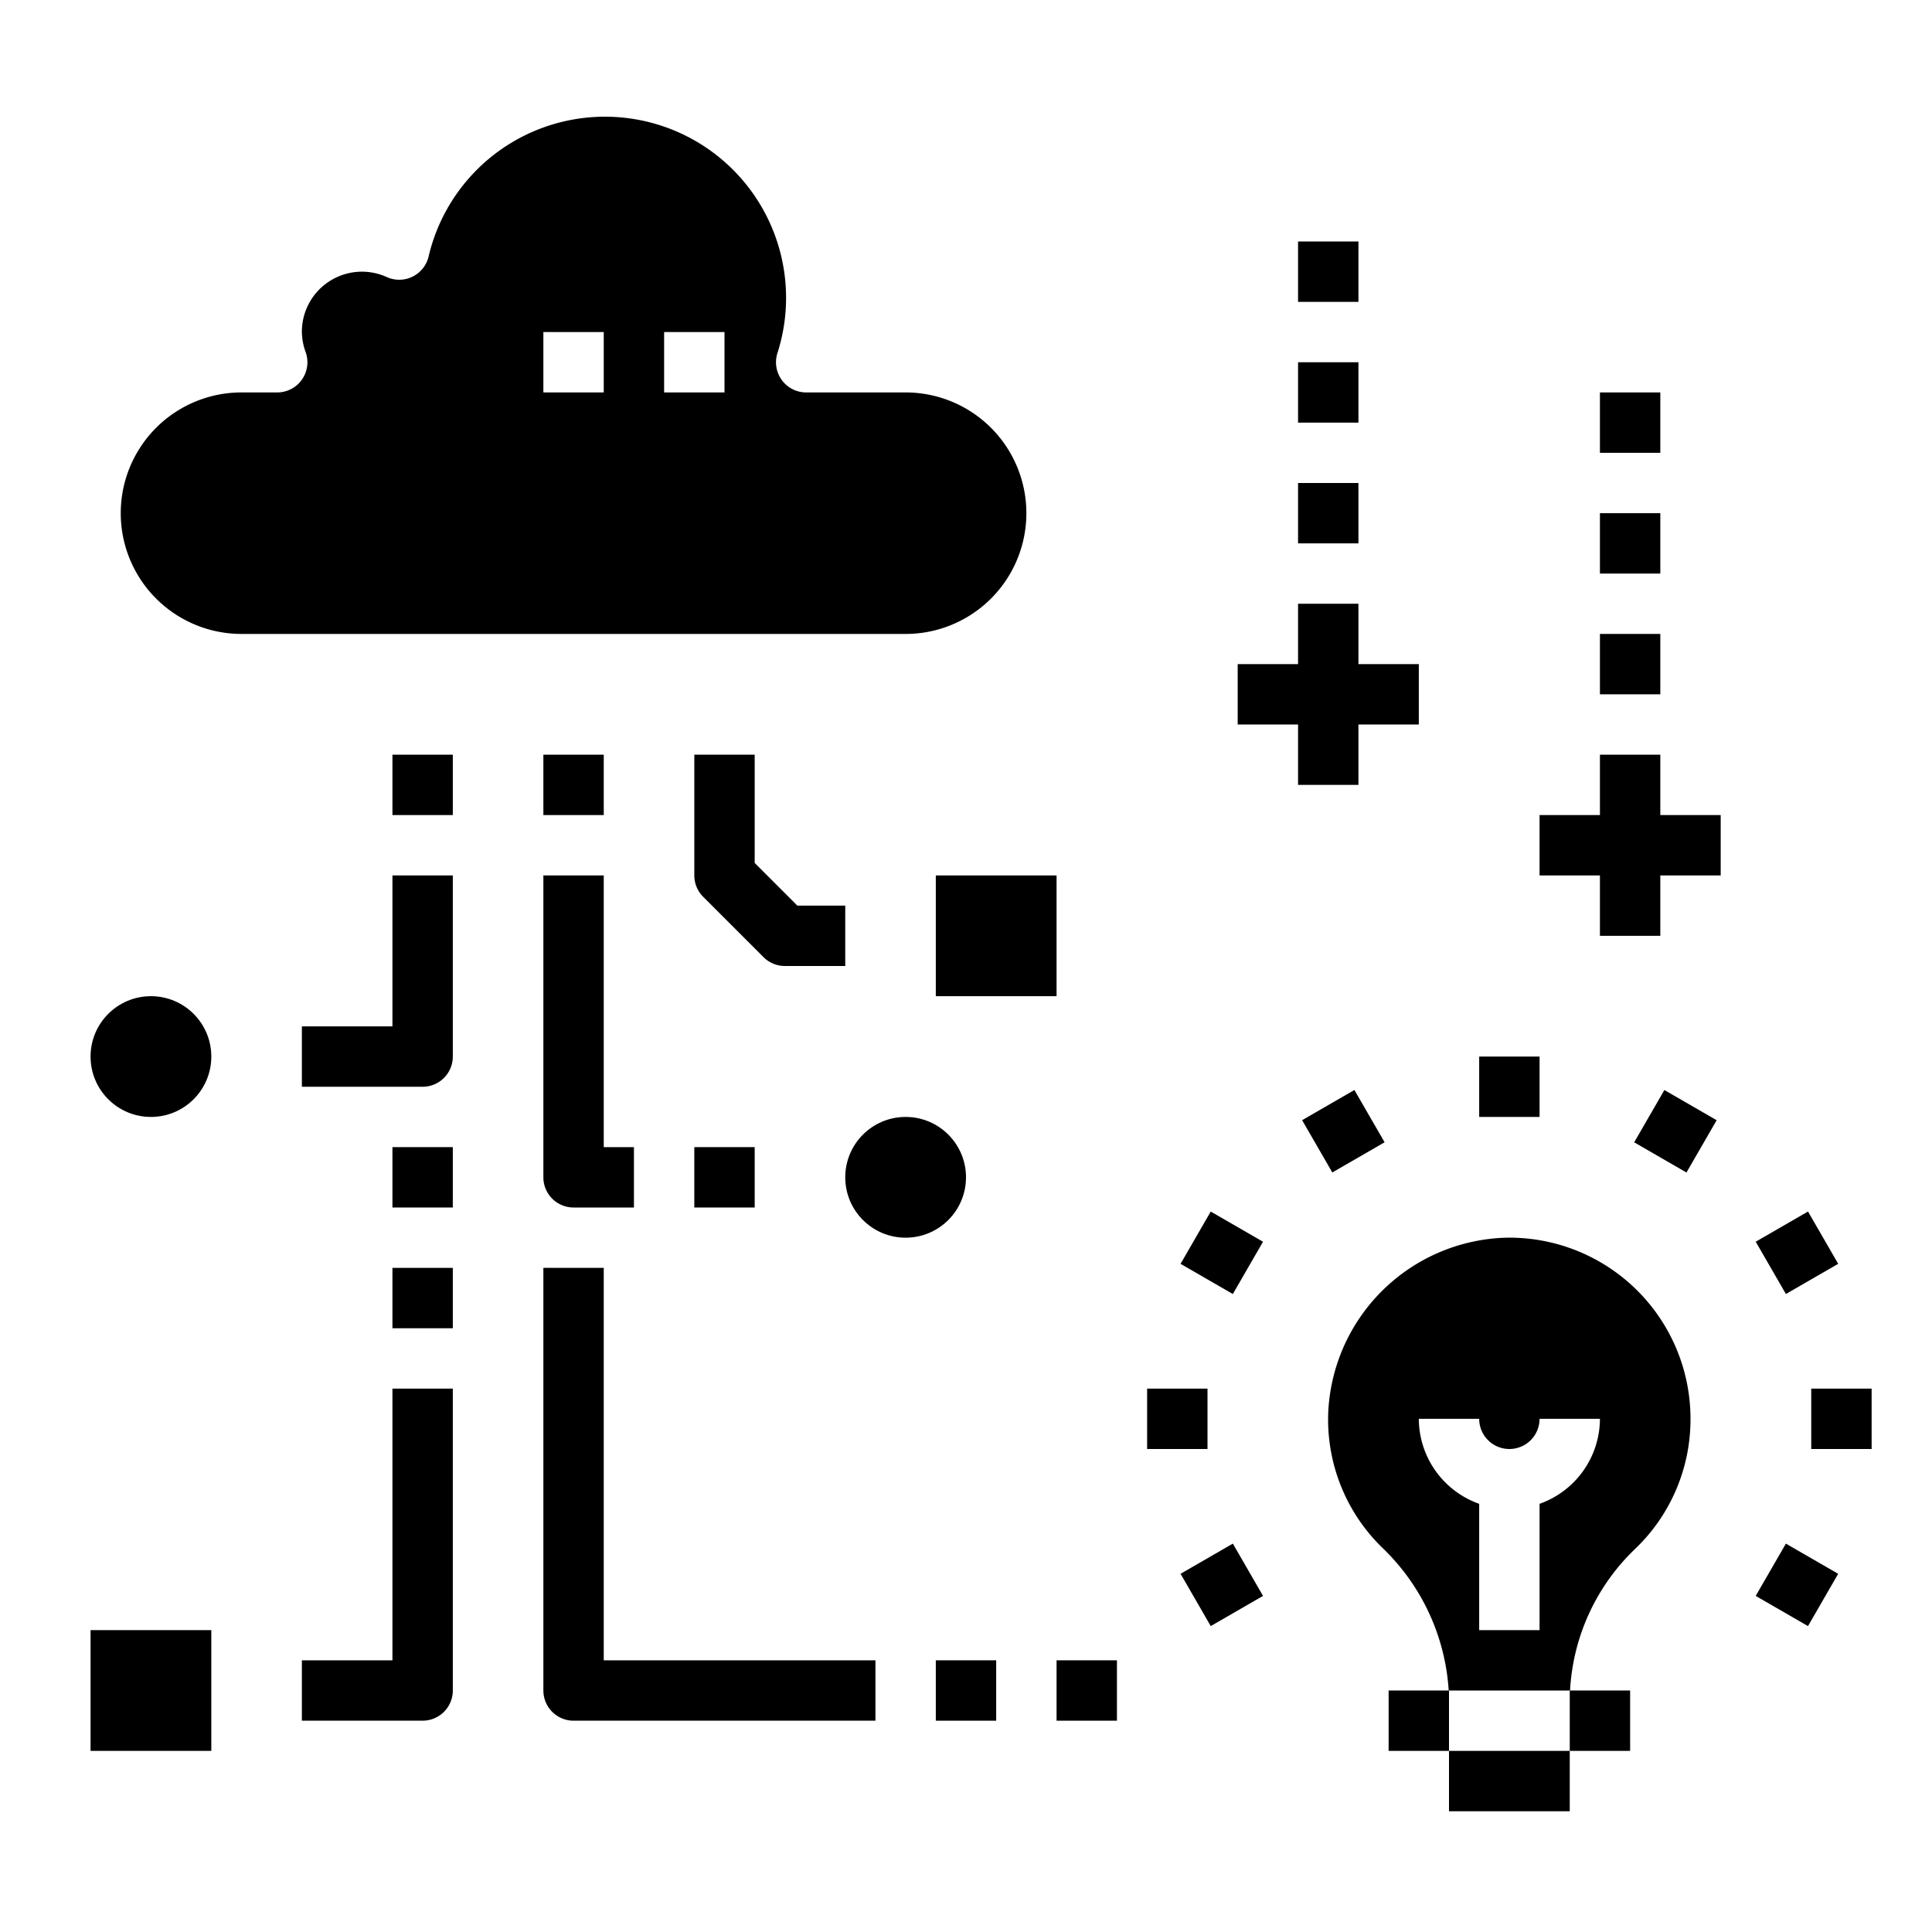 <svg xmlns="http://www.w3.org/2000/svg" viewBox="0 0 64 64" x="0px" y="0px"><g><circle cx="30" cy="39" r="2"></circle><circle cx="5" cy="35" r="2"></circle><rect x="3" y="54" width="4" height="4"></rect><rect x="31" y="29" width="4" height="4"></rect><path d="M56,47a6,6,0,0,0-6.1-6A6.067,6.067,0,0,0,44,46.778a5.923,5.923,0,0,0,1.789,4.491A7.166,7.166,0,0,1,47.99,56h4.02a7.009,7.009,0,0,1,2.14-4.676A5.933,5.933,0,0,0,56,47Zm-5,2.816V54H49V49.816A3,3,0,0,1,47,47h2a1,1,0,0,0,2,0h2A3,3,0,0,1,51,49.816Z"></path><rect x="48" y="58" width="4" height="2"></rect><rect x="49" y="35" width="2" height="2"></rect><rect x="43.5" y="36.474" width="2" height="2" transform="translate(-12.775 27.272) rotate(-30.002)"></rect><rect x="39.473" y="40.5" width="2" height="2" transform="translate(-15.702 55.806) rotate(-60.005)"></rect><rect x="38" y="46" width="2" height="2"></rect><rect x="39.473" y="51.5" width="2" height="2" transform="translate(-20.825 27.265) rotate(-29.995)"></rect><rect x="58.526" y="51.5" width="2" height="2" transform="translate(-15.701 77.808) rotate(-60.005)"></rect><rect x="60" y="46" width="2" height="2"></rect><rect x="58.526" y="40.5" width="2" height="2" transform="translate(-12.774 35.316) rotate(-29.995)"></rect><rect x="54.5" y="36.474" width="2" height="2" transform="translate(-4.704 66.8) rotate(-59.998)"></rect><path d="M13,34H10v2h4a1,1,0,0,0,1-1V29H13Z"></path><path d="M18,39a1,1,0,0,0,1,1h2V38H20V29H18Z"></path><rect x="13" y="25" width="2" height="2"></rect><rect x="18" y="25" width="2" height="2"></rect><rect x="23" y="38" width="2" height="2"></rect><path d="M30,13H26.706a1,1,0,0,1-.958-1.286,6,6,0,1,0-11.554-3.2,1,1,0,0,1-1.379.665A1.99,1.99,0,0,0,10,11a2.019,2.019,0,0,0,.126.667A1,1,0,0,1,9.184,13H8a4,4,0,0,0,0,8H30a4,4,0,0,0,0-8ZM20,13H18V11h2Zm4,0H22V11h2Z"></path><path d="M26,32h2V30H26.414L25,28.586V25H23v4a1,1,0,0,0,.293.707l2,2A1,1,0,0,0,26,32Z"></path><path d="M20,42H18V56a1,1,0,0,0,1,1H29V55H20Z"></path><rect x="31" y="55" width="2" height="2"></rect><rect x="35" y="55" width="2" height="2"></rect><polygon points="53 31 55 31 55 29 57 29 57 27 55 27 55 25 53 25 53 27 51 27 51 29 53 29 53 31"></polygon><rect x="53" y="21" width="2" height="2"></rect><rect x="53" y="17" width="2" height="2"></rect><polygon points="43 26 45 26 45 24 47 24 47 22 45 22 45 20 43 20 43 22 41 22 41 24 43 24 43 26"></polygon><rect x="43" y="16" width="2" height="2"></rect><rect x="43" y="12" width="2" height="2"></rect><rect x="53" y="13" width="2" height="2"></rect><rect x="43" y="8" width="2" height="2"></rect><rect x="13" y="38" width="2" height="2"></rect><rect x="13" y="42" width="2" height="2"></rect><path d="M13,55H10v2h4a1,1,0,0,0,1-1V46H13Z"></path><rect x="52" y="56" width="2" height="2"></rect><rect x="46" y="56" width="2" height="2"></rect></g></svg>